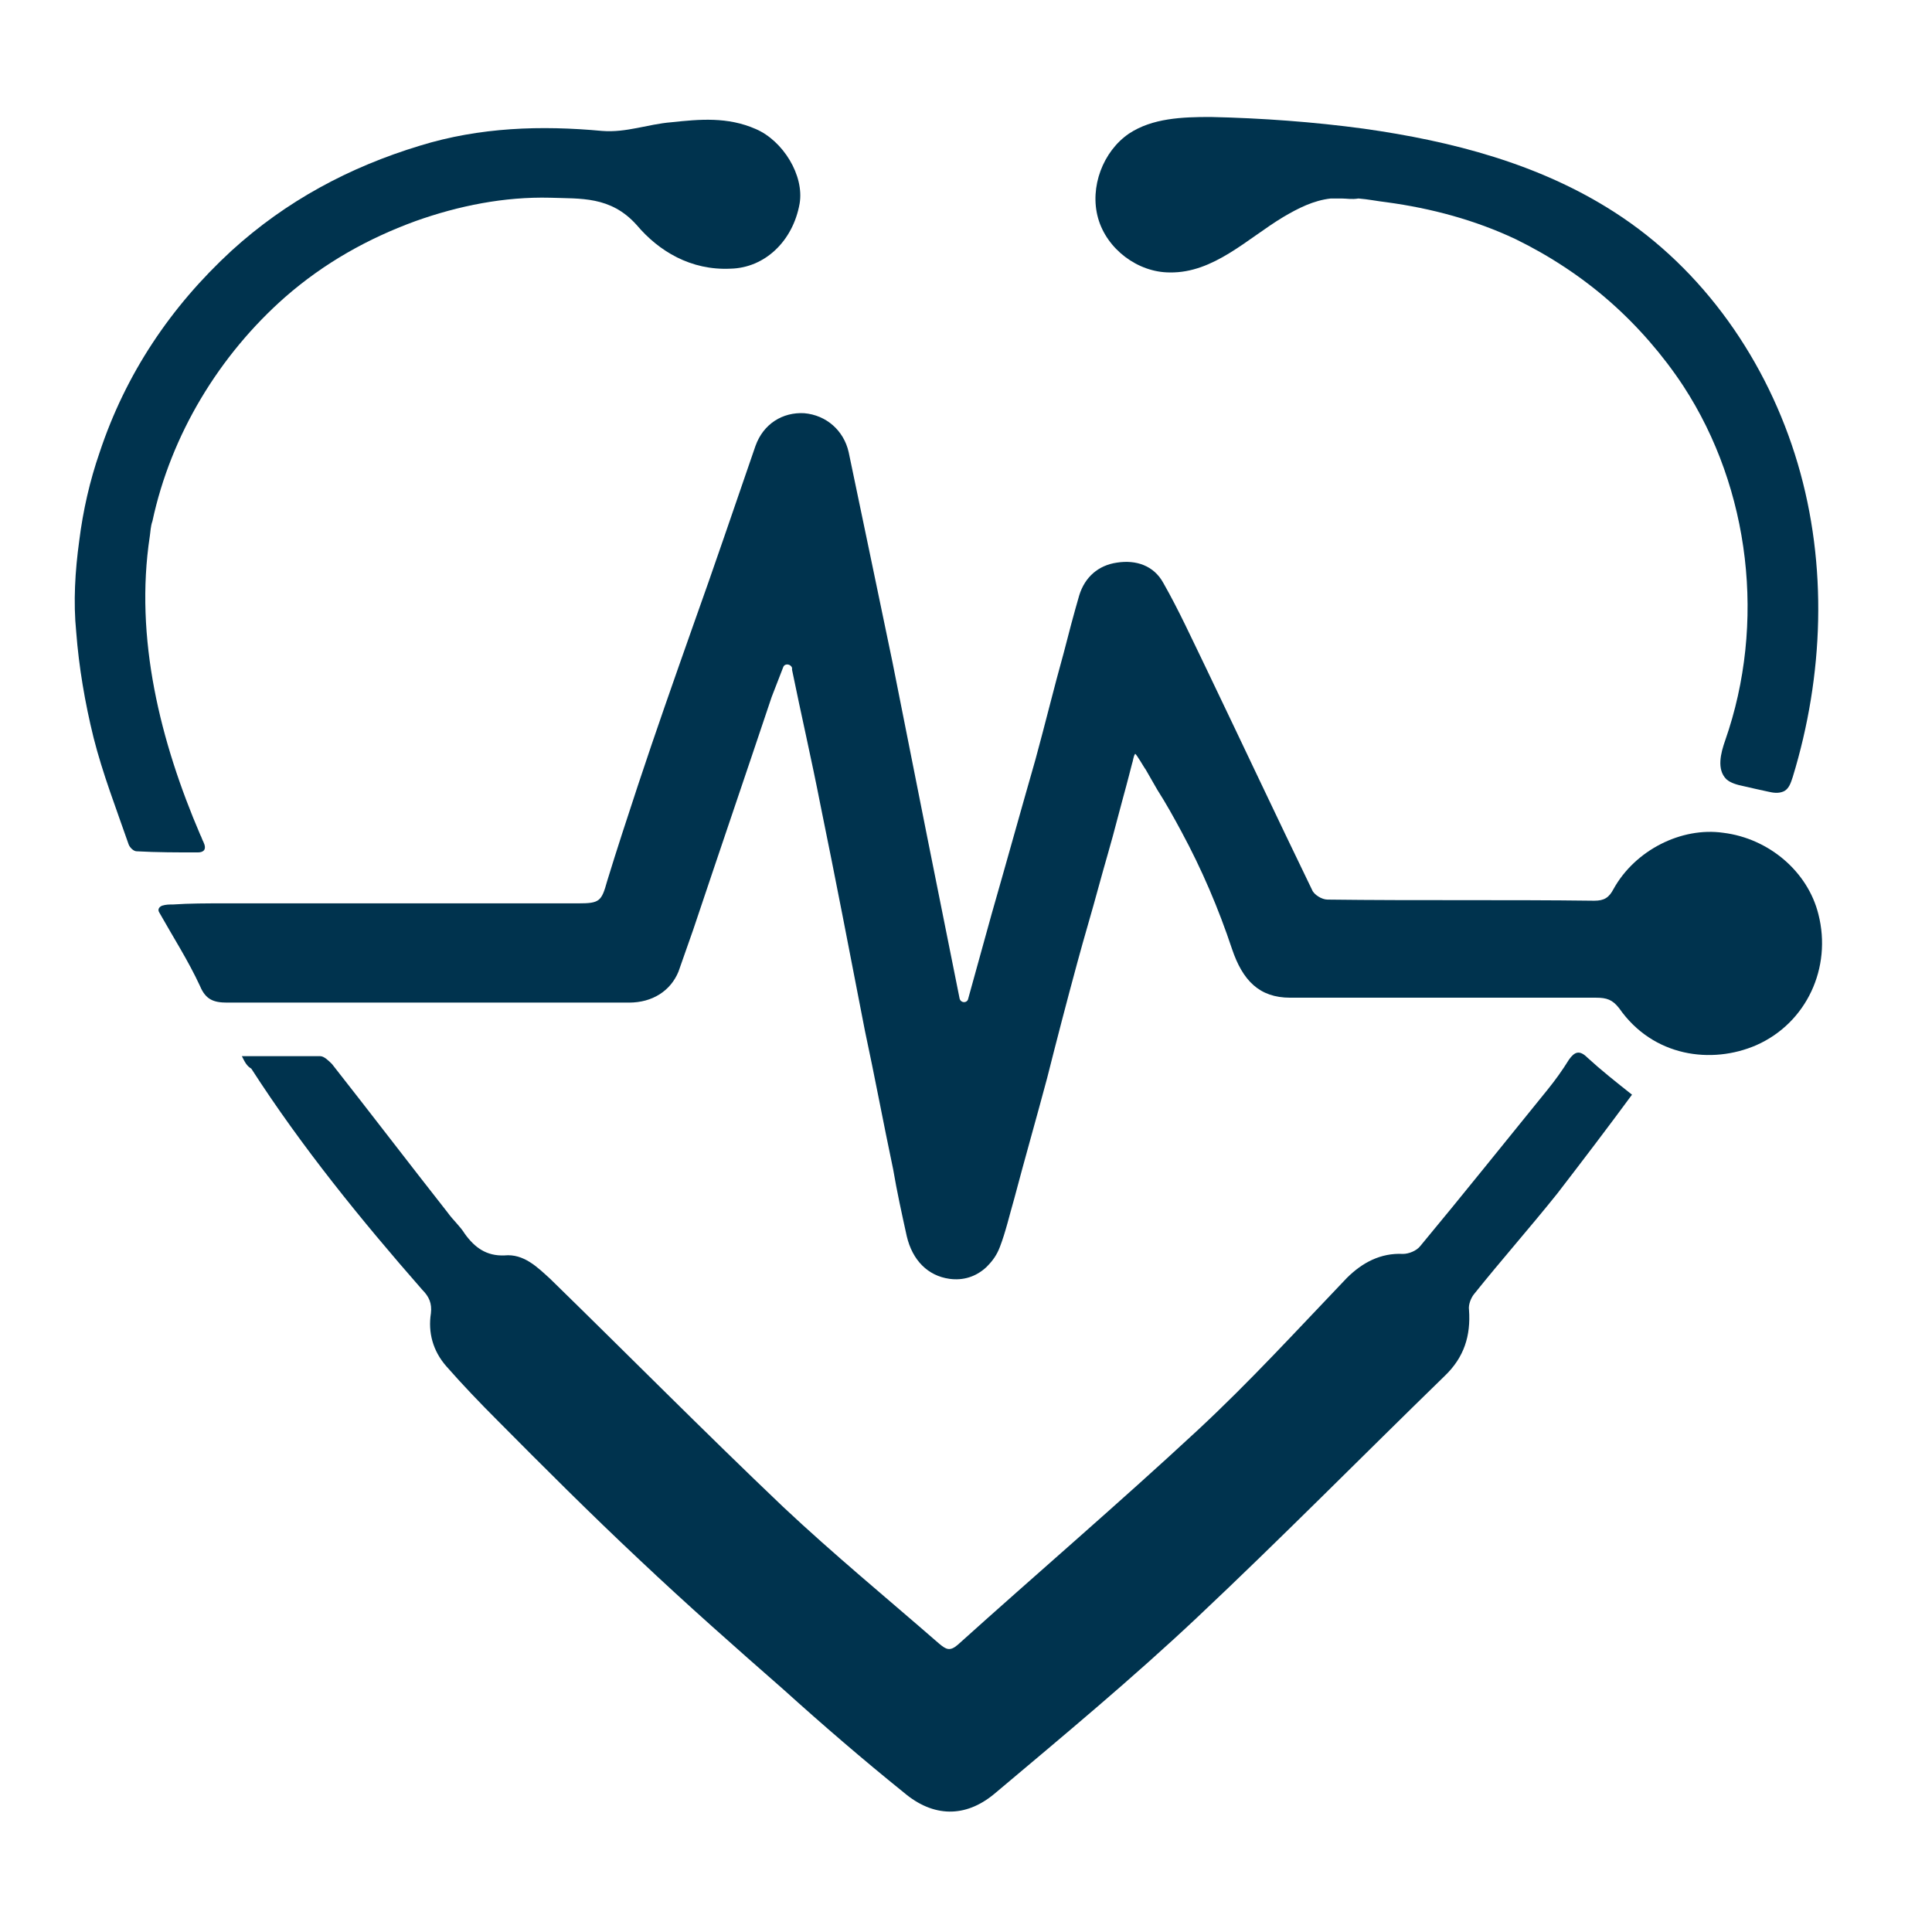 <?xml version="1.0" encoding="utf-8"?>
<!-- Generator: Adobe Illustrator 22.0.1, SVG Export Plug-In . SVG Version: 6.00 Build 0)  -->
<svg version="1.1" id="Layer_1" xmlns="http://www.w3.org/2000/svg" xmlns:xlink="http://www.w3.org/1999/xlink" x="0px" y="0px"
	 viewBox="0 0 512 512" style="enable-background:new 0 0 512 512;" xml:space="preserve">
<style type="text/css">
	.st0{display:none;}
	.st1{display:inline;fill:#00334E;}
	.st2{display:inline;}
	.st3{display:inline;fill:#45D987;}
	.st4{fill:#FFFFFF;}
	.st5{display:none;fill:#7BE492;}
	.st6{display:none;fill:#45D987;}
	.st7{fill:#00334E;}
	.st8{display:inline;fill:#29CEF6;}
	.st9{display:inline;fill:#22B5ED;}
	.st10{display:inline;fill:#7BE492;}
	.st11{display:inline;fill:#F78E36;}
	.st12{display:inline;fill:#F86F1B;}
	.st13{display:none;fill:#43809F;}
	.st14{display:none;fill:#29CEF6;}
	.st15{display:none;fill:#00334E;}
	.st16{fill:#7BE492;}
	.st17{fill:#45D987;}
	.st18{display:inline;fill:#FFFFFF;}
	.st19{fill:#43809F;}
	.st20{fill:#29CEF6;}
</style>
<g id="Layer_1_1_" class="st0">
	<rect class="st1" width="512" height="512"/>
	<g class="st2">
		<g class="st0">
			<path class="st3" d="M239.8,376.9c-3.6,0-6.5,2.9-6.5,6.5v49.9c0,3.6,2.9,6.5,6.5,6.5s6.5-2.9,6.5-6.5v-49.9
				C246.3,379.8,243.4,376.9,239.8,376.9z"/>
			<path class="st3" d="M187.1,376.9c-3.6,0-6.5,2.9-6.5,6.5v49.9c0,3.6,2.9,6.5,6.5,6.5s6.5-2.9,6.5-6.5v-49.9
				C193.6,379.8,190.7,376.9,187.1,376.9z"/>
			<path class="st3" d="M213.4,380c-3.6,0-6.5,2.9-6.5,6.5v78.4c0,3.6,2.9,6.5,6.5,6.5s6.5-2.9,6.5-6.5v-78.4
				C220,382.9,217,380,213.4,380z"/>
			<path class="st3" d="M385,200.1h49.9c3.6,0,6.5-2.9,6.5-6.5s-2.9-6.5-6.5-6.5H385c-3.6,0-6.5,2.9-6.5,6.5S381.4,200.1,385,200.1z
				"/>
			<path class="st3" d="M434.9,239.8H385c-3.6,0-6.5,2.9-6.5,6.5s2.9,6.5,6.5,6.5h49.9c3.6,0,6.5-2.9,6.5-6.5
				S438.5,239.8,434.9,239.8z"/>
			<path class="st3" d="M466.9,213.4H387c-3.6,0-6.5,2.9-6.5,6.5s2.9,6.5,6.5,6.5h79.9c3.6,0,6.5-2.9,6.5-6.5
				C473.4,216.3,470.5,213.4,466.9,213.4z"/>
		</g>
		<path class="st4" d="M445.4,483.4l-89.9-89.9c-2.1-2.1-2.1-5.5,0-7.6l30.4-30.4c2.1-2.1,5.5-2.1,7.6,0l89.9,89.9
			c2.1,2.1,2.1,5.5,0,7.6L453,483.4C450.9,485.5,447.5,485.5,445.4,483.4z"/>
		<path class="st4" d="M385.9,355.5l-19,19c2.1-2.1,5.5-2.1,7.6,0l89.9,89.9c2.1,2.1,2.1,5.5,0,7.6l19-19c2.1-2.1,2.1-5.5,0-7.6
			l-89.9-89.9C391.4,353.4,388,353.4,385.9,355.5z"/>
		<path class="st4" d="M319.8,338.8l19-19l41.4,41.4l-19,19L319.8,338.8z"/>
		<path class="st5" d="M372.2,410.3l38-38l19,19l-38,38L372.2,410.3z"/>
		<path class="st6" d="M391.2,391.3l19-19l19,19l-19,19L391.2,391.3z"/>
		<circle class="st4" cx="214.6" cy="214.6" r="174.6"/>
		<path class="st4" d="M214.6,40c-4.5,0-9,0.2-13.4,0.5c90.2,6.9,161.2,82.2,161.2,174.1s-71,167.2-161.2,174.1
			c4.4,0.3,8.9,0.5,13.4,0.5c96.4,0,174.6-78.2,174.6-174.6S311,40,214.6,40L214.6,40z"/>
		<circle class="st7" cx="214.6" cy="214.6" r="147.7"/>
		<path class="st7" d="M214.6,66.9c-4.5,0-9,0.2-13.4,0.6c75.2,6.8,134.3,70.2,134.3,147.1s-59.1,140.3-134.3,147.1
			c4.4,0.4,8.9,0.6,13.4,0.6c81.5,0,147.7-66.3,147.7-147.7S296.1,66.9,214.6,66.9L214.6,66.9z"/>
		<g class="st0">
			<path class="st8" d="M190,217.7h-53.7v-78.8c0-2,1.6-3.6,3.6-3.6h46.6c2,0,3.6,1.6,3.6,3.6v78.8H190z"/>
			<path class="st9" d="M163.1,135.4v82.4H190V139c0-2-1.6-3.6-3.6-3.6H163.1L163.1,135.4z"/>
			<path class="st10" d="M297.4,217.7h-53.7V173c0-2,1.6-3.6,3.6-3.6h46.6c2,0,3.6,1.6,3.6,3.6v44.7H297.4z"/>
			<path class="st3" d="M270.6,169.4v48.4h26.9V173c0-2-1.6-3.6-3.6-3.6H270.6z"/>
			<path class="st11" d="M243.7,217.7H190V104.9c0-2,1.6-3.6,3.6-3.6h46.6c2,0,3.6,1.6,3.6,3.6v112.8L243.7,217.7L243.7,217.7z"/>
			<path class="st12" d="M216.8,101.3v116.4h26.9V104.9c0-2-1.6-3.6-3.6-3.6H216.8z"/>
		</g>
		<path class="st13" d="M313.1,211.2H120.5c-3.6,0-6.5,2.9-6.5,6.5s2.9,6.5,6.5,6.5h192.6c3.6,0,6.5-2.9,6.5-6.5
			C319.6,214.1,316.7,211.2,313.1,211.2z"/>
		<path class="st14" d="M292,281.5h-31.7l-14.4-36.8c-1-2.5-3.4-4.2-6.1-4.1c-2.7,0-5.1,1.7-6.1,4.3l-19.8,53.4L200,258.9
			c-0.9-2.4-3-4.1-5.6-4.3s-5,1.1-6.2,3.3L175,281.6h-31.6c-3.6,0-6.5,2.9-6.5,6.5s2.9,6.5,6.5,6.5h35.5c2.4,0,4.5-1.3,5.7-3.3
			l8.1-14.4l15.1,42.8c0.9,2.6,3.3,4.3,6.1,4.4h0.1c2.7,0,5.2-1.7,6.1-4.3l20.1-54.3l9.8,25c1,2.5,3.4,4.1,6.1,4.1H292
			c3.6,0,6.5-2.9,6.5-6.5C298.6,284.5,295.6,281.5,292,281.5z"/>
	</g>
	<g id="XMLID_14_" class="st2">
		<path id="XMLID_4_" class="st4" d="M223.1,254c-0.3,0.8-0.7,1.4-1.4,2.1c-1.1,1-2.4,1.4-3.8,1.2c-2.2-0.3-3.8-1.9-4.4-4.4
			c-0.5-2.3-1-4.6-1.4-6.9c-1-4.8-1.9-9.6-2.9-14.3c-1.5-7.8-3-15.5-4.6-23.3c-0.9-4.6-2-9.3-2.9-13.9c0-0.1,0-0.1,0-0.2
			c-0.1-0.4-0.7-0.5-0.9-0.1c-0.4,1-0.8,2.1-1.2,3.1c-2.7,8-5.4,16-8.1,24c-0.5,1.4-1,2.9-1.5,4.3c-0.8,2-2.7,3.2-5.1,3.2
			c-9.4,0-18.8,0-28.1,0c-4.4,0-8.9,0-13.3,0c-1.4,0-2.2-0.3-2.8-1.7c-1.2-2.6-2.8-5.1-4.2-7.6c-0.2-0.3,0-0.6,0.3-0.7
			c0.4-0.1,0.7-0.1,1.1-0.1c1.7-0.1,3.5-0.1,5.2-0.1c2.4,0,4.8,0,7.2,0c4.8,0,9.6,0,14.4,0s9.6,0,14.4,0c0.2,0,0.4,0,0.6,0
			c2.2,0,2.4-0.2,3-2.3c1-3.3,2.1-6.6,3.2-9.9c1.8-5.4,3.7-10.8,5.6-16.2c2.2-6.2,4.3-12.4,6.5-18.7c0.8-2.3,2.8-3.5,5-3.4
			c2.3,0.2,4.1,1.8,4.6,4c1.5,7.2,3,14.4,4.5,21.6c1.2,6.1,2.4,12.1,3.6,18.2c1.1,5.5,2.2,11,3.3,16.5c0.1,0.5,0.8,0.5,0.9,0
			c0.8-2.9,1.6-5.8,2.4-8.7c1.5-5.3,3-10.6,4.5-15.9c1-3.7,1.9-7.4,2.9-11c0.5-2,1-3.9,1.6-5.9c0.6-1.9,2-3.1,3.9-3.4
			c2-0.3,3.8,0.3,4.8,2.1c1.6,2.8,2.9,5.7,4.3,8.6c3.7,7.7,7.3,15.4,11,23c0.2,0.5,1,1,1.6,1c9.2,0.1,18.4,0,27.5,0.1
			c1,0,1.5-0.3,2-1.2c2.2-4,7-6.4,11.3-5.8c4.7,0.6,8.7,4,9.8,8.4c1.4,5.5-1.2,11.2-6.4,13.5c-4.6,2-10.6,1.2-14.1-3.8
			c-0.7-0.9-1.3-1.1-2.4-1.1c-10.5,0-21,0-31.5,0c-3.2,0-4.9-1.8-6-5c-1.4-4.2-3.1-8.2-5.2-12.1c-0.8-1.5-1.6-2.9-2.5-4.3
			c-0.4-0.7-0.8-1.4-1.2-2.1c-0.1-0.1-1-1.7-1.1-1.6c-0.2,0.3-0.2,0.7-0.3,1c-0.1,0.4-0.2,0.8-0.3,1.2c-0.4,1.5-0.8,3-1.2,4.5
			c-0.6,2.3-1.3,4.6-1.9,6.9c-0.7,2.6-1.5,5.3-2.2,7.9c-1.1,4-2.1,7.9-3.1,11.9c-1.1,4.1-2.3,8.3-3.4,12.4
			C224.1,250.8,223.7,252.5,223.1,254z"/>
		<path id="XMLID_3_" class="st4" d="M145,234.4c2.9,0,5.5,0,8.1,0c0.4,0,0.9,0.5,1.2,0.8c4,5.1,7.9,10.2,11.9,15.3
			c0.6,0.8,1.3,1.4,1.8,2.2c1,1.4,2.2,2.3,4.1,2.2c2-0.2,3.4,1.2,4.7,2.4c8,7.8,15.9,15.8,24,23.5c5.2,4.9,10.7,9.4,16.1,14.1
			c0.7,0.6,1.1,0.8,1.9,0.1c8.2-7.4,16.6-14.6,24.7-22.1c5.4-5,10.3-10.4,15.4-15.7c1.6-1.6,3.5-2.6,5.8-2.5c0.6,0,1.4-0.3,1.8-0.8
			c4.4-5.3,8.7-10.7,13.1-16.1c0.8-1,1.5-2,2.2-3.1c0.6-0.8,1.1-1,1.9-0.2c1.4,1.3,2.9,2.5,4.6,3.8c-2.5,3.4-5.1,6.8-7.7,10.2
			c-2.8,3.5-5.8,6.9-8.6,10.4c-0.3,0.4-0.6,1.1-0.5,1.6c0.2,2.7-0.5,4.9-2.5,6.8c-8.5,8.3-16.9,16.8-25.5,24.9
			c-6.7,6.3-13.8,12.2-20.9,18.2c-3,2.5-6.3,2.4-9.3-0.1c-4.2-3.4-8.4-7-12.4-10.6c-5-4.4-10-8.8-14.9-13.4
			c-5-4.7-9.8-9.5-14.6-14.3c-1.8-1.8-3.6-3.7-5.3-5.6c-1.4-1.6-1.9-3.5-1.6-5.5c0.1-1-0.2-1.7-0.9-2.4
			c-6.3-7.2-12.4-14.7-17.6-22.8C145.5,235.4,145.3,235,145,234.4z"/>
		<path id="XMLID_16_" class="st4" d="M135.5,180.8c-1.6,10.5,1.1,21.2,5.2,30.8c0.1,0.2,0.2,0.5,0.3,0.7c0.4,0.8,0,1.1-0.6,1.1
			c-2.1,0-4.2,0-6.3-0.1c-0.3,0-0.7-0.4-0.8-0.7c-1.3-3.7-2.7-7.3-3.6-11c-0.9-3.6-1.5-7.3-1.8-10.9c-0.3-3.1-0.1-6.3,0.3-9.4
			c0.4-3.1,1.1-6.2,2.1-9.1c2.7-8.1,7.3-15,13.6-20.8c5.6-5.1,12.1-8.6,19.4-10.8c6.2-1.9,12.5-2.1,18.8-1.5
			c2.5,0.2,4.7-0.7,7.1-0.9c2.9-0.3,5.8-0.6,8.7,0.7c2.8,1.2,5,4.8,4.5,7.7c-0.7,3.9-3.6,6.6-7.1,6.7c-4.1,0.2-7.4-1.8-9.7-4.5
			c-2.7-3-5.8-2.7-8.9-2.8c-4.7-0.1-9.4,0.8-13.9,2.4c-4.9,1.8-9.4,4.3-13.4,7.8c-6.8,6-11.8,14.2-13.7,23.1
			C135.6,179.8,135.6,180.3,135.5,180.8z"/>
		<path id="XMLID_1_" class="st4" d="M258.3,146c-0.4,0-0.7,0-1.1,0c-1.8,0.2-3.4,1-4.9,1.9c-3.7,2.2-7.2,5.8-11.7,5.7
			c-3.3,0-6.5-2.4-7.4-5.6s0.5-6.9,3.2-8.7c2.4-1.6,5.5-1.7,8.4-1.7c5.3,0.1,10.6,0.5,15.8,1.2c9.1,1.3,18.1,3.6,25.8,8.6
			c9.2,5.9,15.8,15.4,18.9,25.9s2.7,21.9-0.5,32.3c-0.2,0.6-0.4,1.3-1,1.5c-0.5,0.2-1,0.1-1.5,0c-0.9-0.2-1.8-0.4-2.6-0.6
			c-0.6-0.1-1.3-0.3-1.7-0.7c-1-1-0.6-2.7-0.1-4c4.2-12,2.6-25.9-4.3-36.5c-2.1-3.2-4.7-6.2-7.6-8.7s-6.2-4.7-9.7-6.4
			c-4.2-2-8.7-3.2-13.3-3.8c-1-0.1-1.9-0.3-2.9-0.4C259.4,146.1,258.8,146,258.3,146z"/>
	</g>
</g>
<g id="Layer_2_1_">
	<rect x="3" y="1" class="st15" width="512" height="512"/>
	<g class="st0">
		<g>
			<path class="st3" d="M242.8,377.9c-3.6,0-6.5,2.9-6.5,6.5v49.9c0,3.6,2.9,6.5,6.5,6.5s6.5-2.9,6.5-6.5v-49.9
				C249.3,380.8,246.4,377.9,242.8,377.9z"/>
			<path class="st3" d="M190.1,377.9c-3.6,0-6.5,2.9-6.5,6.5v49.9c0,3.6,2.9,6.5,6.5,6.5s6.5-2.9,6.5-6.5v-49.9
				C196.6,380.8,193.7,377.9,190.1,377.9z"/>
			<path class="st3" d="M216.4,381c-3.6,0-6.5,2.9-6.5,6.5v78.4c0,3.6,2.9,6.5,6.5,6.5s6.5-2.9,6.5-6.5v-78.4
				C223,383.9,220,381,216.4,381z"/>
			<path class="st3" d="M388,201.1h49.9c3.6,0,6.5-2.9,6.5-6.5s-2.9-6.5-6.5-6.5H388c-3.6,0-6.5,2.9-6.5,6.5S384.4,201.1,388,201.1z
				"/>
			<path class="st3" d="M437.9,240.8H388c-3.6,0-6.5,2.9-6.5,6.5s2.9,6.5,6.5,6.5h49.9c3.6,0,6.5-2.9,6.5-6.5
				S441.5,240.8,437.9,240.8z"/>
			<path class="st3" d="M469.9,214.4H390c-3.6,0-6.5,2.9-6.5,6.5s2.9,6.5,6.5,6.5h79.9c3.6,0,6.5-2.9,6.5-6.5
				C476.4,217.3,473.5,214.4,469.9,214.4z"/>
		</g>
		<path class="st1" d="M448.4,484.4l-89.9-89.9c-2.1-2.1-2.1-5.5,0-7.6l30.4-30.4c2.1-2.1,5.5-2.1,7.6,0l89.9,89.9
			c2.1,2.1,2.1,5.5,0,7.6L456,484.4C453.9,486.5,450.5,486.5,448.4,484.4z"/>
		<path class="st1" d="M388.9,356.5l-19,19c2.1-2.1,5.5-2.1,7.6,0l89.9,89.9c2.1,2.1,2.1,5.5,0,7.6l19-19c2.1-2.1,2.1-5.5,0-7.6
			l-89.9-89.9C394.4,354.4,391,354.4,388.9,356.5z"/>
		<path class="st1" d="M322.8,339.8l19-19l41.4,41.4l-19,19L322.8,339.8z"/>
		<path class="st16" d="M375.2,411.3l38-38l19,19l-38,38L375.2,411.3z"/>
		<path class="st17" d="M394.2,392.3l19-19l19,19l-19,19L394.2,392.3z"/>
		<circle class="st1" cx="217.6" cy="215.6" r="174.6"/>
		<path class="st1" d="M217.6,41c-4.5,0-9,0.2-13.4,0.5c90.2,6.9,161.2,82.2,161.2,174.1s-71,167.2-161.2,174.1
			c4.4,0.3,8.9,0.5,13.4,0.5c96.4,0,174.6-78.2,174.6-174.6S314,41,217.6,41L217.6,41z"/>
		<circle class="st18" cx="217.6" cy="215.6" r="147.7"/>
		<path class="st18" d="M217.6,67.9c-4.5,0-9,0.2-13.4,0.6c75.2,6.8,134.3,70.2,134.3,147.1s-59.1,140.3-134.3,147.1
			c4.4,0.4,8.9,0.6,13.4,0.6c81.5,0,147.7-66.3,147.7-147.7S299.1,67.9,217.6,67.9L217.6,67.9z"/>
		<g>
			<path class="st8" d="M193,218.7h-53.7v-78.8c0-2,1.6-3.6,3.6-3.6h46.6c2,0,3.6,1.6,3.6,3.6v78.8H193z"/>
			<path class="st9" d="M166.1,136.4v82.4H193V140c0-2-1.6-3.6-3.6-3.6H166.1L166.1,136.4z"/>
			<path class="st10" d="M300.4,218.7h-53.7V174c0-2,1.6-3.6,3.6-3.6h46.6c2,0,3.6,1.6,3.6,3.6v44.7H300.4z"/>
			<path class="st3" d="M273.6,170.4v48.4h26.9V174c0-2-1.6-3.6-3.6-3.6H273.6z"/>
			<path class="st11" d="M246.7,218.7H193V105.9c0-2,1.6-3.6,3.6-3.6h46.6c2,0,3.6,1.6,3.6,3.6v112.8L246.7,218.7L246.7,218.7z"/>
			<path class="st12" d="M219.8,102.3v116.4h26.9V105.9c0-2-1.6-3.6-3.6-3.6H219.8z"/>
		</g>
		<path class="st19" d="M316.1,212.2H123.5c-3.6,0-6.5,2.9-6.5,6.5s2.9,6.5,6.5,6.5h192.6c3.6,0,6.5-2.9,6.5-6.5
			C322.6,215.1,319.7,212.2,316.1,212.2z"/>
		<path class="st20" d="M295,282.5h-31.7l-14.4-36.8c-1-2.5-3.4-4.2-6.1-4.1c-2.7,0-5.1,1.7-6.1,4.3l-19.8,53.4L203,259.9
			c-0.9-2.4-3-4.1-5.6-4.3s-5,1.1-6.2,3.3L178,282.6h-31.6c-3.6,0-6.5,2.9-6.5,6.5s2.9,6.5,6.5,6.5h35.5c2.4,0,4.5-1.3,5.7-3.3
			l8.1-14.4l15.1,42.8c0.9,2.6,3.3,4.3,6.1,4.4h0.1c2.7,0,5.2-1.7,6.1-4.3l20.1-54.3l9.8,25c1,2.5,3.4,4.1,6.1,4.1H295
			c3.6,0,6.5-2.9,6.5-6.5C301.6,285.5,298.6,282.5,295,282.5z"/>
	</g>
	<g id="XMLID_2_">
		<path id="XMLID_8_" class="st7" d="M265,330.4c-0.8,2.1-1.8,3.6-3.6,5.4c-2.8,2.6-6.2,3.6-9.8,3.1c-5.7-0.8-9.8-4.9-11.3-11.3
			c-1.3-5.9-2.6-11.8-3.6-17.7c-2.6-12.3-4.9-24.7-7.5-36.8c-3.9-20.1-7.7-39.9-11.8-59.9c-2.3-11.8-5.1-23.9-7.5-35.7
			c0-0.3,0-0.3,0-0.5c-0.3-1-1.8-1.3-2.3-0.3c-1,2.6-2.1,5.4-3.1,8c-6.9,20.6-13.9,41.1-20.8,61.7c-1.3,3.6-2.6,7.5-3.9,11.1
			c-2.1,5.1-6.9,8.2-13.1,8.2c-24.2,0-48.3,0-72.3,0c-11.3,0-22.9,0-34.2,0c-3.6,0-5.7-0.8-7.2-4.4c-3.1-6.7-7.2-13.1-10.8-19.5
			c-0.5-0.8,0-1.5,0.8-1.8c1-0.3,1.8-0.3,2.8-0.3c4.4-0.3,9-0.3,13.4-0.3c6.2,0,12.3,0,18.5,0c12.3,0,24.7,0,37,0s24.7,0,37,0
			c0.5,0,1,0,1.5,0c5.7,0,6.2-0.5,7.7-5.9c2.6-8.5,5.4-17,8.2-25.5c4.6-13.9,9.5-27.8,14.4-41.7c5.7-15.9,11.1-31.9,16.7-48.1
			c2.1-5.9,7.2-9,12.9-8.7c5.9,0.5,10.5,4.6,11.8,10.3c3.9,18.5,7.7,37,11.6,55.6c3.1,15.7,6.2,31.1,9.3,46.8
			c2.8,14.1,5.7,28.3,8.5,42.4c0.3,1.3,2.1,1.3,2.3,0c2.1-7.5,4.1-14.9,6.2-22.4c3.9-13.6,7.7-27.3,11.6-40.9
			c2.6-9.5,4.9-19,7.5-28.3c1.3-5.1,2.6-10,4.1-15.2c1.5-4.9,5.1-8,10-8.7c5.1-0.8,9.8,0.8,12.3,5.4c4.1,7.2,7.5,14.7,11.1,22.1
			c9.5,19.8,18.8,39.6,28.3,59.2c0.5,1.3,2.6,2.6,4.1,2.6c23.7,0.3,47.3,0,70.7,0.3c2.6,0,3.9-0.8,5.1-3.1
			c5.7-10.3,18-16.5,29.1-14.9c12.1,1.5,22.4,10.3,25.2,21.6c3.6,14.1-3.1,28.8-16.5,34.7c-11.8,5.1-27.3,3.1-36.3-9.8
			c-1.8-2.3-3.3-2.8-6.2-2.8c-27,0-54,0-81,0c-8.2,0-12.6-4.6-15.4-12.9c-3.6-10.8-8-21.1-13.4-31.1c-2.1-3.9-4.1-7.5-6.4-11.1
			c-1-1.8-2.1-3.6-3.1-5.4c-0.3-0.3-2.6-4.4-2.8-4.1c-0.5,0.8-0.5,1.8-0.8,2.6c-0.3,1-0.5,2.1-0.8,3.1c-1,3.9-2.1,7.7-3.1,11.6
			c-1.5,5.9-3.3,11.8-4.9,17.7c-1.8,6.7-3.9,13.6-5.7,20.3c-2.8,10.3-5.4,20.3-8,30.6c-2.8,10.5-5.9,21.3-8.7,31.9
			C267.5,322.1,266.5,326.5,265,330.4z"/>
		<path id="XMLID_7_" class="st7" d="M64.1,279.9c7.5,0,14.1,0,20.8,0c1,0,2.3,1.3,3.1,2.1c10.3,13.1,20.3,26.2,30.6,39.3
			c1.5,2.1,3.3,3.6,4.6,5.7c2.6,3.6,5.7,5.9,10.5,5.7c5.1-0.5,8.7,3.1,12.1,6.2c20.6,20.1,40.9,40.6,61.7,60.4
			c13.4,12.6,27.5,24.2,41.4,36.3c1.8,1.5,2.8,2.1,4.9,0.3c21.1-19,42.7-37.5,63.5-56.8c13.9-12.9,26.5-26.7,39.6-40.4
			c4.1-4.1,9-6.7,14.9-6.4c1.5,0,3.6-0.8,4.6-2.1c11.3-13.6,22.4-27.5,33.7-41.4c2.1-2.6,3.9-5.1,5.7-8c1.5-2.1,2.8-2.6,4.9-0.5
			c3.6,3.3,7.5,6.4,11.8,9.8c-6.4,8.7-13.1,17.5-19.8,26.2c-7.2,9-14.9,17.7-22.1,26.7c-0.8,1-1.5,2.8-1.3,4.1
			c0.5,6.9-1.3,12.6-6.4,17.5c-21.9,21.3-43.5,43.2-65.6,64c-17.2,16.2-35.5,31.4-53.8,46.8c-7.7,6.4-16.2,6.2-23.9-0.3
			c-10.8-8.7-21.6-18-31.9-27.3c-12.9-11.3-25.7-22.6-38.3-34.5c-12.9-12.1-25.2-24.4-37.5-36.8c-4.6-4.6-9.3-9.5-13.6-14.4
			c-3.6-4.1-4.9-9-4.1-14.1c0.3-2.6-0.5-4.4-2.3-6.2c-16.2-18.5-31.9-37.8-45.3-58.6C65.4,282.5,64.9,281.5,64.1,279.9z"/>
		<path id="XMLID_6_" class="st7" d="M39.7,142.1c-4.1,27,2.8,54.5,13.4,79.2c0.3,0.5,0.5,1.3,0.8,1.8c1,2.1,0,2.8-1.5,2.8
			c-5.4,0-10.8,0-16.2-0.3c-0.8,0-1.8-1-2.1-1.8c-3.3-9.5-6.9-18.8-9.3-28.3c-2.3-9.3-3.9-18.8-4.6-28c-0.8-8-0.3-16.2,0.8-24.2
			c1-8,2.8-15.9,5.4-23.4c6.9-20.8,18.8-38.6,35-53.5c14.4-13.1,31.1-22.1,49.9-27.8c15.9-4.9,32.1-5.4,48.3-3.9
			c6.4,0.5,12.1-1.8,18.3-2.3c7.5-0.8,14.9-1.5,22.4,1.8c7.2,3.1,12.9,12.3,11.6,19.8c-1.8,10-9.3,17-18.3,17.2
			c-10.5,0.5-19-4.6-24.9-11.6c-6.9-7.7-14.9-6.9-22.9-7.2c-12.1-0.3-24.2,2.1-35.7,6.2c-12.6,4.6-24.2,11.1-34.5,20.1
			c-17.5,15.4-30.3,36.5-35.2,59.4C39.9,139.5,39.9,140.8,39.7,142.1z"/>
		<path id="XMLID_5_" class="st7" d="M355.5,52.6c-1,0-1.8,0-2.8,0c-4.6,0.5-8.7,2.6-12.6,4.9c-9.5,5.7-18.5,14.9-30.1,14.7
			c-8.5,0-16.7-6.2-19-14.4c-2.3-8.2,1.3-17.7,8.2-22.4c6.2-4.1,14.1-4.4,21.6-4.4c13.6,0.3,27.3,1.3,40.6,3.1
			c23.4,3.3,46.5,9.3,66.4,22.1c23.7,15.2,40.6,39.6,48.6,66.6c8,27,6.9,56.3-1.3,83.1c-0.5,1.5-1,3.3-2.6,3.9
			c-1.3,0.5-2.6,0.3-3.9,0c-2.3-0.5-4.6-1-6.7-1.5c-1.5-0.3-3.3-0.8-4.4-1.8c-2.6-2.6-1.5-6.9-0.3-10.3
			c10.8-30.9,6.7-66.6-11.1-93.9c-5.4-8.2-12.1-15.9-19.5-22.4s-15.9-12.1-24.9-16.5c-10.8-5.1-22.4-8.2-34.2-9.8
			c-2.6-0.3-4.9-0.8-7.5-1C358.3,52.9,356.8,52.6,355.5,52.6z"/>
	</g>
</g>
</svg>
